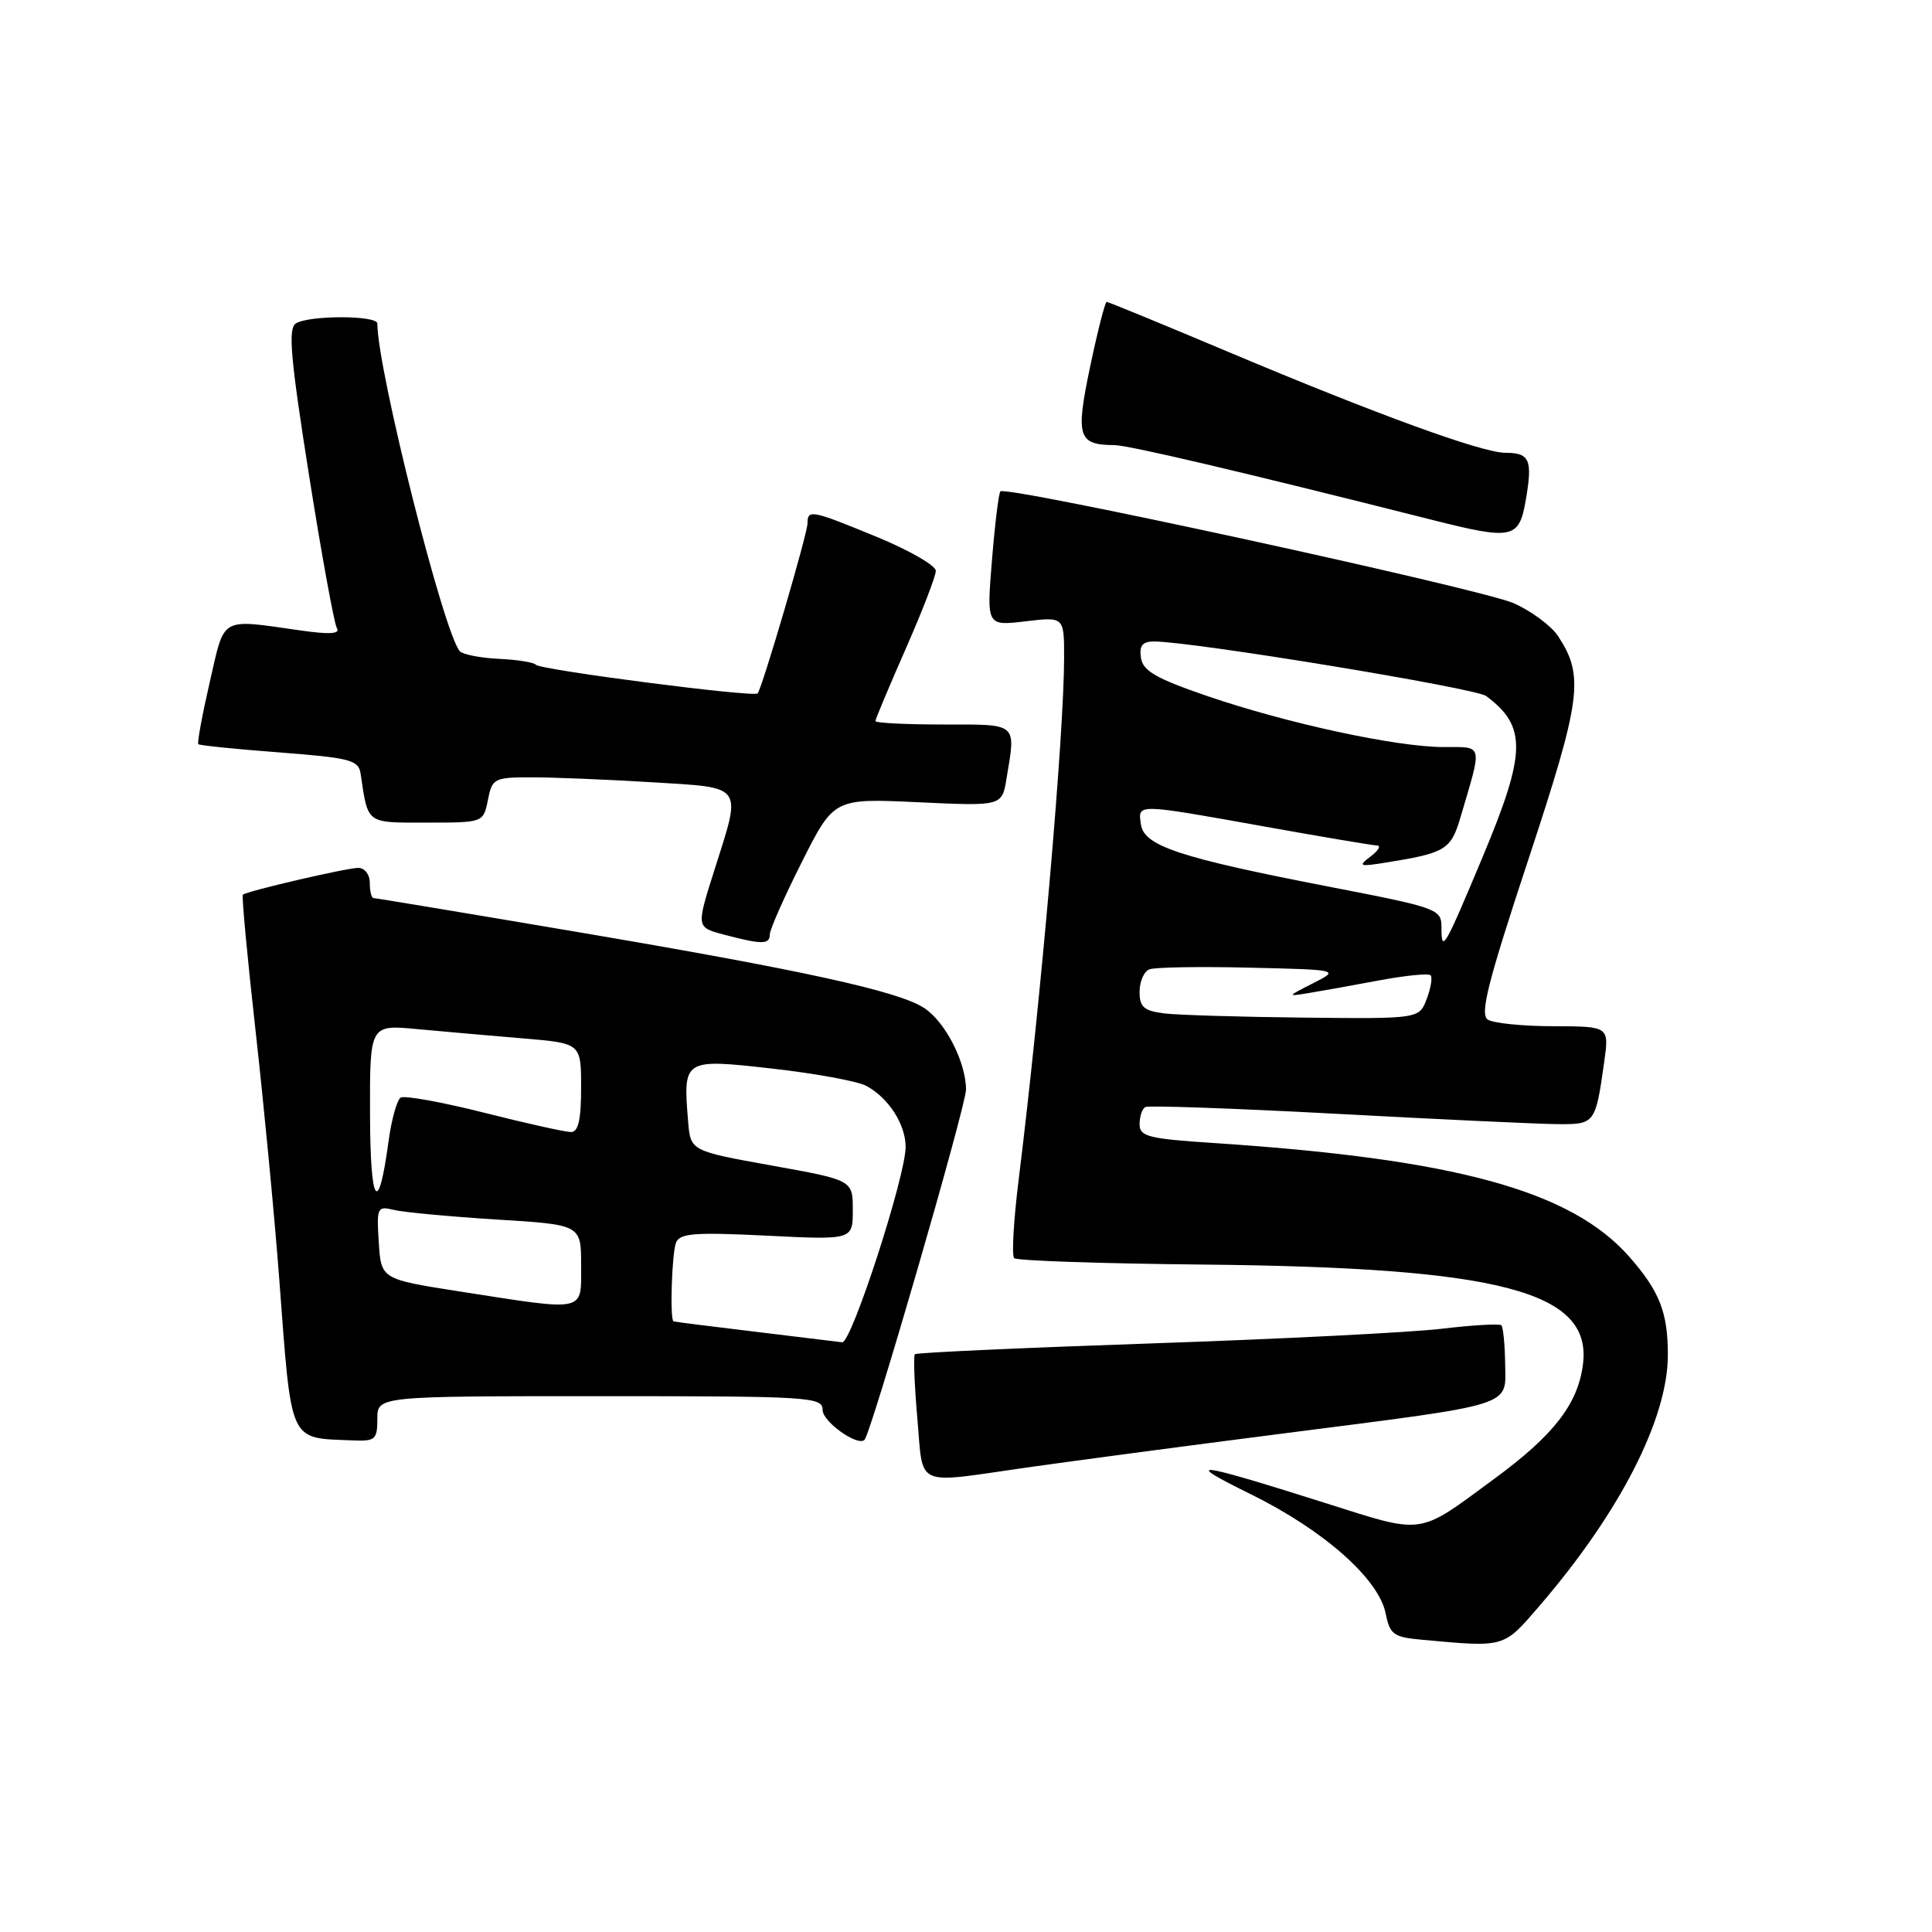 <?xml version="1.0" encoding="UTF-8" standalone="no"?>
<!DOCTYPE svg PUBLIC "-//W3C//DTD SVG 1.1//EN" "http://www.w3.org/Graphics/SVG/1.1/DTD/svg11.dtd" >
<svg xmlns="http://www.w3.org/2000/svg" xmlns:xlink="http://www.w3.org/1999/xlink" version="1.1" viewBox="0 0 256 256">
 <g >
 <path fill="currentColor"
d=" M 203.96 212.82 C 214.64 200.42 221.00 187.99 221.00 179.53 C 221.00 173.89 219.90 171.10 215.91 166.55 C 208.19 157.76 192.86 153.56 160.75 151.45 C 152.17 150.89 151.00 150.59 151.00 148.97 C 151.00 147.95 151.34 146.93 151.75 146.69 C 152.16 146.46 163.53 146.86 177.00 147.58 C 190.47 148.31 203.61 148.92 206.18 148.95 C 211.36 149.01 211.40 148.96 212.56 140.75 C 213.23 136.00 213.23 136.00 205.86 135.98 C 201.81 135.98 197.89 135.58 197.15 135.11 C 196.06 134.42 197.12 130.22 202.50 113.94 C 209.55 92.57 209.94 89.61 206.46 84.30 C 205.56 82.93 202.91 80.96 200.55 79.92 C 196.28 78.03 133.34 64.32 132.56 65.11 C 132.33 65.34 131.83 69.44 131.44 74.23 C 130.73 82.94 130.73 82.94 135.87 82.33 C 141.00 81.72 141.00 81.72 141.00 87.11 C 141.00 97.21 137.95 132.31 134.98 156.30 C 134.31 161.69 134.04 166.37 134.38 166.71 C 134.71 167.05 145.90 167.43 159.24 167.56 C 198.95 167.94 211.05 171.13 209.74 180.87 C 209.05 186.08 205.85 190.19 198.00 195.95 C 187.70 203.53 188.89 203.36 175.43 199.10 C 158.12 193.63 156.52 193.45 165.79 198.02 C 175.40 202.76 182.69 209.21 183.60 213.77 C 184.17 216.58 184.64 216.93 188.36 217.27 C 199.50 218.29 199.17 218.38 203.96 212.82 Z  M 136.00 194.46 C 141.78 193.64 157.07 191.60 169.98 189.95 C 201.10 185.96 199.51 186.46 199.44 180.69 C 199.40 178.14 199.18 175.85 198.94 175.61 C 198.70 175.37 195.12 175.58 191.00 176.07 C 186.88 176.56 169.57 177.43 152.55 178.01 C 135.53 178.59 121.44 179.23 121.23 179.44 C 121.02 179.65 121.16 183.46 121.55 187.91 C 122.37 197.24 120.98 196.61 136.00 194.46 Z  M 50.00 188.00 C 50.00 185.00 50.00 185.00 79.50 185.00 C 107.48 185.00 109.00 185.10 109.00 186.84 C 109.00 188.38 113.64 191.69 114.55 190.79 C 115.43 189.90 128.00 146.55 128.00 144.38 C 128.00 140.75 125.26 135.40 122.45 133.56 C 119.05 131.33 106.30 128.54 76.24 123.45 C 61.80 121.00 49.76 119.00 49.49 119.00 C 49.22 119.00 49.00 118.10 49.00 117.00 C 49.00 115.86 48.33 115.00 47.46 115.00 C 45.95 115.00 32.81 118.05 32.18 118.55 C 32.01 118.69 32.77 126.83 33.87 136.65 C 34.97 146.47 36.38 161.23 37.00 169.45 C 38.67 191.59 38.18 190.50 46.75 190.86 C 49.72 190.99 50.00 190.75 50.00 188.00 Z  M 102.00 123.83 C 102.00 123.18 103.91 118.86 106.25 114.22 C 110.50 105.78 110.50 105.78 121.63 106.30 C 132.77 106.82 132.77 106.82 133.37 103.16 C 134.61 95.70 134.95 96.00 125.00 96.00 C 120.05 96.00 116.00 95.80 116.00 95.54 C 116.00 95.29 117.80 91.00 120.00 86.00 C 122.20 81.00 124.00 76.34 124.00 75.64 C 124.00 74.94 120.51 72.93 116.25 71.17 C 107.50 67.57 107.00 67.47 107.00 69.35 C 107.00 70.70 101.00 91.16 100.39 91.88 C 99.93 92.43 71.60 88.77 71.00 88.08 C 70.72 87.76 68.52 87.41 66.10 87.30 C 63.67 87.18 61.35 86.73 60.94 86.30 C 58.84 84.08 50.00 48.97 50.00 42.87 C 50.00 41.77 40.94 41.75 39.20 42.86 C 38.15 43.52 38.49 47.42 40.94 62.92 C 42.61 73.49 44.28 82.64 44.64 83.23 C 45.11 83.99 43.71 84.09 39.91 83.55 C 29.00 82.01 29.83 81.54 27.79 90.40 C 26.79 94.75 26.11 98.44 26.28 98.61 C 26.44 98.77 31.28 99.27 37.03 99.70 C 46.39 100.42 47.51 100.71 47.78 102.50 C 48.79 109.27 48.43 109.00 56.54 109.00 C 64.05 109.00 64.05 109.00 64.65 106.00 C 65.22 103.13 65.47 103.00 70.47 103.00 C 73.34 103.00 80.48 103.29 86.34 103.65 C 98.72 104.41 98.30 103.82 94.63 115.39 C 92.26 122.86 92.26 122.86 95.88 123.83 C 100.93 125.17 102.00 125.17 102.00 123.83 Z  M 202.20 66.11 C 203.08 60.91 202.68 60.00 199.49 60.00 C 196.39 60.00 182.49 54.94 162.76 46.63 C 154.10 42.98 146.85 40.00 146.64 40.00 C 146.43 40.00 145.44 43.86 144.45 48.58 C 142.50 57.88 142.83 58.95 147.66 58.98 C 149.57 59.00 164.36 62.47 189.50 68.82 C 200.53 71.61 201.29 71.45 202.20 66.11 Z  M 154.25 134.28 C 151.57 133.94 151.00 133.44 151.00 131.41 C 151.00 130.05 151.59 128.71 152.31 128.44 C 153.03 128.16 158.99 128.06 165.56 128.22 C 177.50 128.50 177.50 128.50 174.00 130.28 C 170.50 132.06 170.50 132.06 173.50 131.57 C 175.15 131.30 179.33 130.55 182.78 129.90 C 186.23 129.26 189.28 128.95 189.56 129.23 C 189.83 129.50 189.60 130.91 189.05 132.36 C 188.05 135.00 188.05 135.00 172.77 134.84 C 164.37 134.75 156.04 134.50 154.25 134.28 Z  M 191.00 122.86 C 191.00 120.46 190.51 120.28 176.25 117.52 C 156.29 113.65 151.59 112.10 151.18 109.25 C 150.78 106.46 150.39 106.45 167.45 109.50 C 175.12 110.88 181.87 112.01 182.45 112.03 C 183.03 112.05 182.65 112.71 181.61 113.49 C 179.91 114.78 180.10 114.86 183.61 114.30 C 191.57 113.02 192.25 112.61 193.53 108.27 C 196.45 98.38 196.60 99.00 191.27 98.99 C 184.98 98.97 170.59 95.86 160.00 92.24 C 153.17 89.90 151.44 88.90 151.18 87.16 C 150.94 85.54 151.38 85.00 152.93 85.00 C 157.96 85.00 195.52 91.17 196.93 92.23 C 202.33 96.26 202.25 99.72 196.45 113.57 C 191.34 125.77 191.00 126.34 191.00 122.86 Z  M 100.00 176.45 C 94.22 175.76 89.39 175.15 89.25 175.09 C 88.74 174.90 89.02 166.12 89.57 164.67 C 90.06 163.41 92.00 163.26 101.57 163.73 C 113.00 164.30 113.00 164.30 113.00 160.33 C 113.00 156.37 113.00 156.37 102.25 154.44 C 91.50 152.50 91.50 152.50 91.18 148.60 C 90.50 140.30 90.54 140.27 102.29 141.59 C 107.99 142.23 113.61 143.26 114.78 143.88 C 117.73 145.46 120.00 148.98 120.00 151.97 C 120.00 155.88 112.81 178.02 111.59 177.86 C 110.99 177.78 105.78 177.15 100.00 176.45 Z  M 61.00 171.14 C 50.50 169.50 50.50 169.50 50.19 164.63 C 49.89 159.98 49.99 159.78 52.19 160.32 C 53.46 160.63 59.56 161.20 65.75 161.59 C 77.00 162.28 77.00 162.28 77.00 167.64 C 77.00 173.95 77.85 173.76 61.00 171.14 Z  M 49.03 147.63 C 49.00 135.77 49.00 135.77 55.25 136.36 C 58.69 136.68 64.99 137.23 69.25 137.59 C 77.00 138.23 77.00 138.23 77.00 144.12 C 77.00 148.39 76.63 150.00 75.65 150.00 C 74.90 150.00 69.73 148.85 64.15 147.44 C 58.57 146.03 53.59 145.13 53.09 145.44 C 52.60 145.75 51.87 148.36 51.48 151.25 C 50.13 161.29 49.06 159.71 49.03 147.63 Z "/>
</g>
</svg>